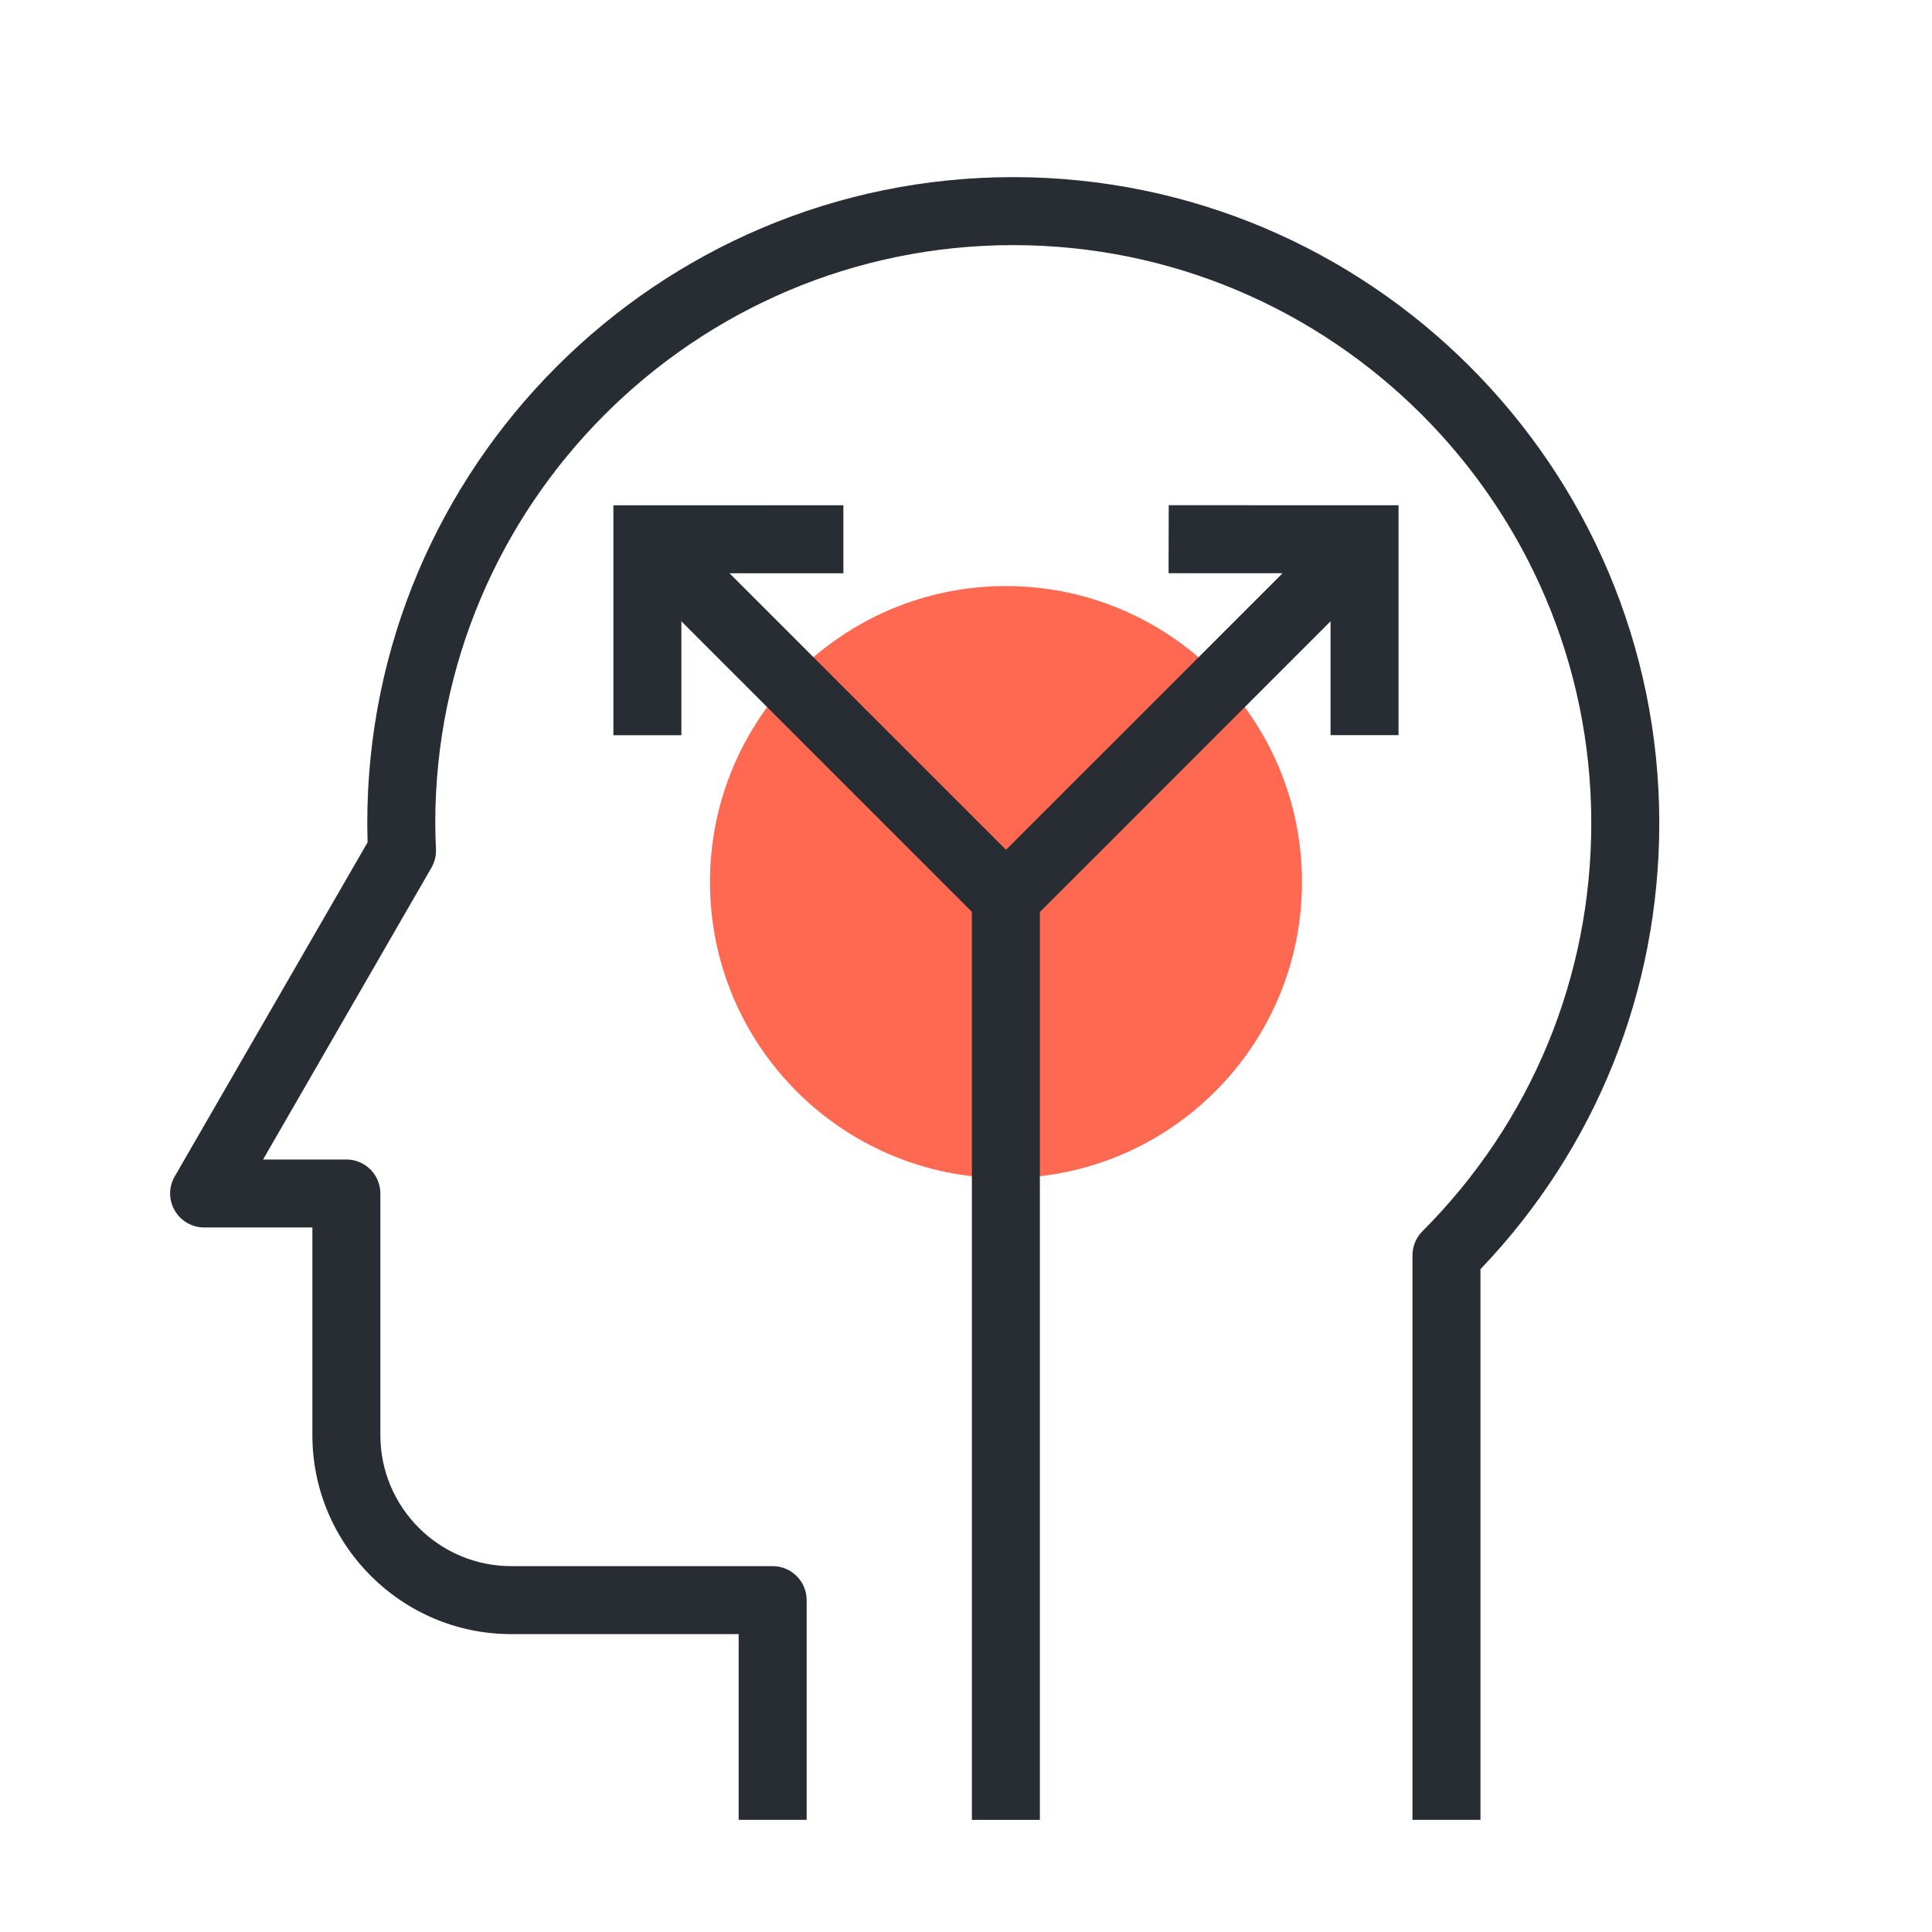 <?xml version="1.0" encoding="UTF-8" standalone="no"?>
<!-- Created with Inkscape (http://www.inkscape.org/) -->

<svg
   xmlns:dc="http://purl.org/dc/elements/1.1/"
   xmlns:cc="http://creativecommons.org/ns#"
   xmlns:rdf="http://www.w3.org/1999/02/22-rdf-syntax-ns#"
   xmlns:svg="http://www.w3.org/2000/svg"
   xmlns="http://www.w3.org/2000/svg"
   xmlns:sodipodi="http://sodipodi.sourceforge.net/DTD/sodipodi-0.dtd"
   xmlns:inkscape="http://www.inkscape.org/namespaces/inkscape"
   width="141.732"
   height="141.732"
   id="svg5838"
   version="1.1"
   inkscape:version="0.48.4 r9939"
   sodipodi:docname="icon_size.svg">
  <defs
     id="defs3" />
  <sodipodi:namedview
     inkscape:document-units="mm"
     id="base"
     pagecolor="#ffffff"
     bordercolor="#666666"
     borderopacity="1.0"
     inkscape:pageopacity="0.0"
     inkscape:pageshadow="2"
     inkscape:zoom="0.7"
     inkscape:cx="59.285714"
     inkscape:cy="12.035998"
     inkscape:current-layer="layer1"
     showgrid="false"
     units="mm"
     fit-margin-top="0"
     fit-margin-left="0"
     fit-margin-right="0"
     fit-margin-bottom="0"
     inkscape:window-width="1366"
     inkscape:window-height="705"
     inkscape:window-x="-8"
     inkscape:window-y="-8"
     inkscape:window-maximized="1" />
  <g
     inkscape:label="Layer 1"
     inkscape:groupmode="layer"
     id="layer1"
     transform="translate(-120,-259.201)">
    <g
       transform="matrix(0.17,0,0,-0.17,-1350.007,1305.851)"
       id="g5685">
      <path
         inkscape:connector-curvature="0"
         id="path1250"
         style="fill:#ff6952;fill-opacity:1;fill-rule:nonzero;stroke:none"
         d="m 9208.95,5776.11 c 0,-70.55 -57.22,-127.75 -127.78,-127.75 -70.49,0 -127.7,57.2 -127.7,127.75 0,70.56 57.21,127.75 127.7,127.75 70.56,0 127.78,-57.19 127.78,-127.75" />
      <path
         inkscape:connector-curvature="0"
         id="path1252"
         style="fill:#282d33;fill-opacity:1;fill-rule:nonzero;stroke:none"
         d="m 9285.96,5371.44 -29.33,0 0,243.61 c 0,3.88 1.53,7.61 4.25,10.35 47.01,47.09 72.91,109.65 72.91,176.17 0,137.53 -111.93,249.42 -249.47,249.42 -137.53,0 -249.39,-111.89 -249.39,-249.42 0,-3.8 0.15,-7.54 0.3,-11.31 0.15,-2.79 -0.59,-5.55 -1.98,-7.97 l -72.62,-125.88 35.94,0 c 8.07,0 14.67,-6.56 14.67,-14.66 l 0,-104.27 c 0,-31.18 25.31,-56.55 56.48,-56.55 l 112.82,0 c 8.06,0 14.66,-6.56 14.66,-14.67 l 0,-94.82 -29.34,0 0,80.15 -98.14,0 c -47.31,0 -85.82,38.53 -85.82,85.89 l 0,89.59 -46.72,0 c -5.21,0 -10.05,2.8 -12.69,7.34 -2.64,4.54 -2.64,10.13 0,14.67 l 83.25,144.21 c -0.07,2.75 -0.15,5.5 -0.15,8.28 0,153.7 125.07,278.76 278.73,278.76 153.75,0 278.81,-125.06 278.81,-278.76 0,-72.3 -27.36,-140.41 -77.17,-192.5 l 0,-237.63" />
      <path
         inkscape:connector-curvature="0"
         id="path1254"
         style="fill:#282d33;fill-opacity:1;fill-rule:nonzero;stroke:none"
         d="m 8941.14,5839.49 -29.34,0 0,99.21 99.25,0.03 0,-29.34 -69.91,-0.02 0,-69.88" />
      <path
         inkscape:connector-curvature="0"
         id="path1256"
         style="fill:#282d33;fill-opacity:1;fill-rule:nonzero;stroke:none"
         d="m 9070.83,5758.95 -143.18,143.19 20.76,20.74 143.18,-143.19 -20.76,-20.74" />
      <path
         inkscape:connector-curvature="0"
         id="path1258"
         style="fill:#282d33;fill-opacity:1;fill-rule:nonzero;stroke:none"
         d="m 9221.27,5839.52 0,69.87 -69.9,0.02 0.07,29.34 99.17,-0.02 0,-99.19 -29.34,-0.02" />
      <path
         inkscape:connector-curvature="0"
         id="path1260"
         style="fill:#282d33;fill-opacity:1;fill-rule:nonzero;stroke:none"
         d="m 9091.95,5759.3 -20.75,20.74 142.88,142.85 20.69,-20.74 -142.82,-142.85" />
      <path
         inkscape:connector-curvature="0"
         id="path1262"
         style="fill:#282d33;fill-opacity:1;fill-rule:nonzero;stroke:none"
         d="m 9066.5,5371.44 29.34,0 0,398.688 -29.34,0 0,-398.688 z" />
    </g>
  </g>
</svg>
